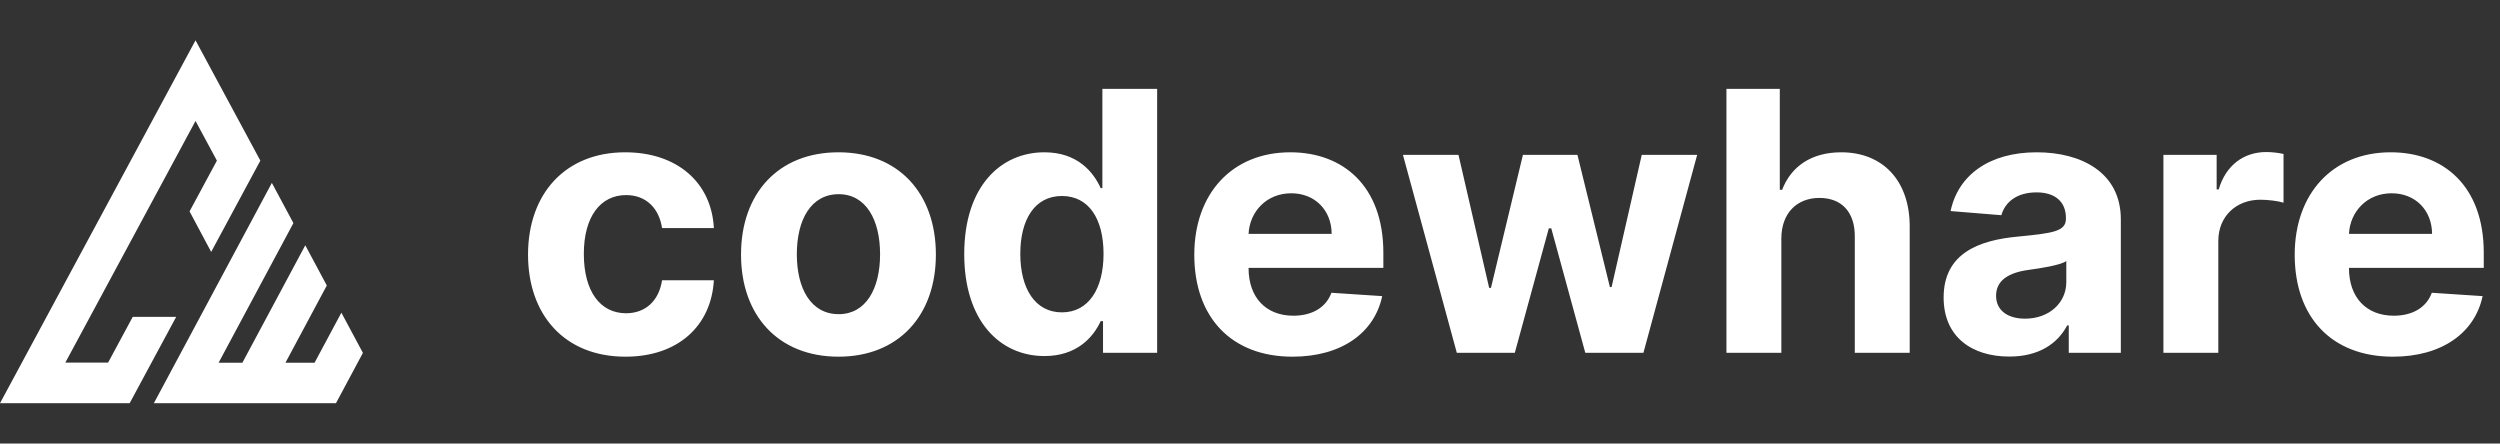 <svg width="248" height="44" viewBox="0 0 248 44" fill="none" xmlns="http://www.w3.org/2000/svg">
<rect x="0" y="0" width="248" height="44" fill="#333333" stroke="none"/>
<path d="M62.045 35.383C67.274 35.383 70.56 32.315 70.815 27.803H65.676C65.356 29.899 63.976 31.075 62.109 31.075C59.565 31.075 57.916 28.94 57.916 25.182C57.916 21.474 59.578 19.352 62.109 19.352C64.104 19.352 65.382 20.669 65.676 22.625H70.815C70.585 18.087 67.146 15.108 62.02 15.108C56.062 15.108 52.381 19.237 52.381 25.259C52.381 31.229 55.999 35.383 62.045 35.383ZM83.174 35.383C89.132 35.383 92.839 31.305 92.839 25.259C92.839 19.173 89.132 15.108 83.174 15.108C77.217 15.108 73.51 19.173 73.51 25.259C73.51 31.305 77.217 35.383 83.174 35.383ZM83.2 31.165C80.451 31.165 79.045 28.646 79.045 25.22C79.045 21.794 80.451 19.263 83.2 19.263C85.897 19.263 87.304 21.794 87.304 25.22C87.304 28.646 85.897 31.165 83.2 31.165ZM103.616 35.32C106.787 35.32 108.436 33.492 109.19 31.855H109.42V35H114.789V8.818H109.356V18.662H109.19C108.461 17.064 106.889 15.108 103.603 15.108C99.295 15.108 95.652 18.457 95.652 25.207C95.652 31.778 99.142 35.32 103.616 35.32ZM105.342 30.986C102.67 30.986 101.213 28.608 101.213 25.182C101.213 21.781 102.645 19.442 105.342 19.442C107.988 19.442 109.471 21.679 109.471 25.182C109.471 28.685 107.963 30.986 105.342 30.986ZM128.216 35.383C133.074 35.383 136.347 33.019 137.114 29.375L132.077 29.043C131.527 30.538 130.121 31.318 128.305 31.318C125.582 31.318 123.857 29.516 123.857 26.588V26.575H137.229V25.079C137.229 18.406 133.189 15.108 127.999 15.108C122.22 15.108 118.474 19.212 118.474 25.271C118.474 31.497 122.169 35.383 128.216 35.383ZM123.857 23.2C123.972 20.963 125.672 19.173 128.088 19.173C130.453 19.173 132.089 20.861 132.102 23.2H123.857ZM144.516 35H150.268L153.643 22.651H153.886L157.261 35H163.027L168.358 15.364H162.861L159.869 28.48H159.703L156.482 15.364H151.074L147.903 28.557H147.724L144.682 15.364H139.172L144.516 35ZM176.709 23.648C176.722 21.116 178.269 19.634 180.493 19.634C182.705 19.634 184.009 21.053 183.996 23.469V35H189.442V22.497C189.455 17.895 186.745 15.108 182.654 15.108C179.675 15.108 177.681 16.514 176.786 18.828H176.556V8.818H171.263V35H176.709V23.648ZM199.327 35.371C202.229 35.371 204.109 34.105 205.067 32.277H205.221V35H210.386V21.756C210.386 17.077 206.423 15.108 202.05 15.108C197.346 15.108 194.252 17.358 193.498 20.938L198.535 21.347C198.906 20.043 200.069 19.084 202.025 19.084C203.879 19.084 204.94 20.017 204.94 21.628V21.704C204.94 22.97 203.597 23.136 200.184 23.469C196.298 23.827 192.808 25.131 192.808 29.516C192.808 33.402 195.582 35.371 199.327 35.371ZM200.887 31.612C199.212 31.612 198.011 30.832 198.011 29.337C198.011 27.803 199.276 27.048 201.194 26.78C202.383 26.614 204.326 26.332 204.978 25.898V27.982C204.978 30.04 203.278 31.612 200.887 31.612ZM214.611 35H220.057V23.891C220.057 21.474 221.821 19.812 224.224 19.812C224.979 19.812 226.014 19.94 226.526 20.107V15.274C226.04 15.159 225.362 15.082 224.812 15.082C222.614 15.082 220.811 16.361 220.095 18.79H219.891V15.364H214.611V35ZM237.376 35.383C242.234 35.383 245.507 33.019 246.274 29.375L241.237 29.043C240.687 30.538 239.281 31.318 237.466 31.318C234.743 31.318 233.017 29.516 233.017 26.588V26.575H246.389V25.079C246.389 18.406 242.349 15.108 237.159 15.108C231.38 15.108 227.635 19.212 227.635 25.271C227.635 31.497 231.329 35.383 237.376 35.383ZM233.017 23.2C233.132 20.963 234.832 19.173 237.248 19.173C239.613 19.173 241.25 20.861 241.262 23.2H233.017Z" fill="white"/>
<path d="M36.001 35.007L35.478 35.982L33.865 38.995L33.326 40H15.262L17.414 35.982L20.088 30.991L22.24 26.972L24.833 22.131L26.969 18.144L29.105 22.131L26.969 26.119L26.512 26.972L24.359 30.991L21.686 35.982H24.044L26.718 30.991L28.148 28.321L28.87 26.972L30.284 24.333L31.697 26.972L32.419 28.321L30.989 30.991L30.284 32.309L28.316 35.982H31.206L31.728 35.007L33.865 31.019L36.001 35.007Z" fill="white"/>
<path d="M25.826 15.935L23.672 19.934L20.948 24.99L18.804 20.97L21.517 15.935L19.396 11.999L11.35 26.933L9.179 30.963L6.481 35.97H10.723L13.168 31.432H17.477L15.032 35.97L12.861 40H0L2.172 35.97L4.869 30.963L7.04 26.933L17.241 8L19.396 4L21.551 8L23.672 11.935L25.826 15.935Z" fill="white"/>
</svg>
